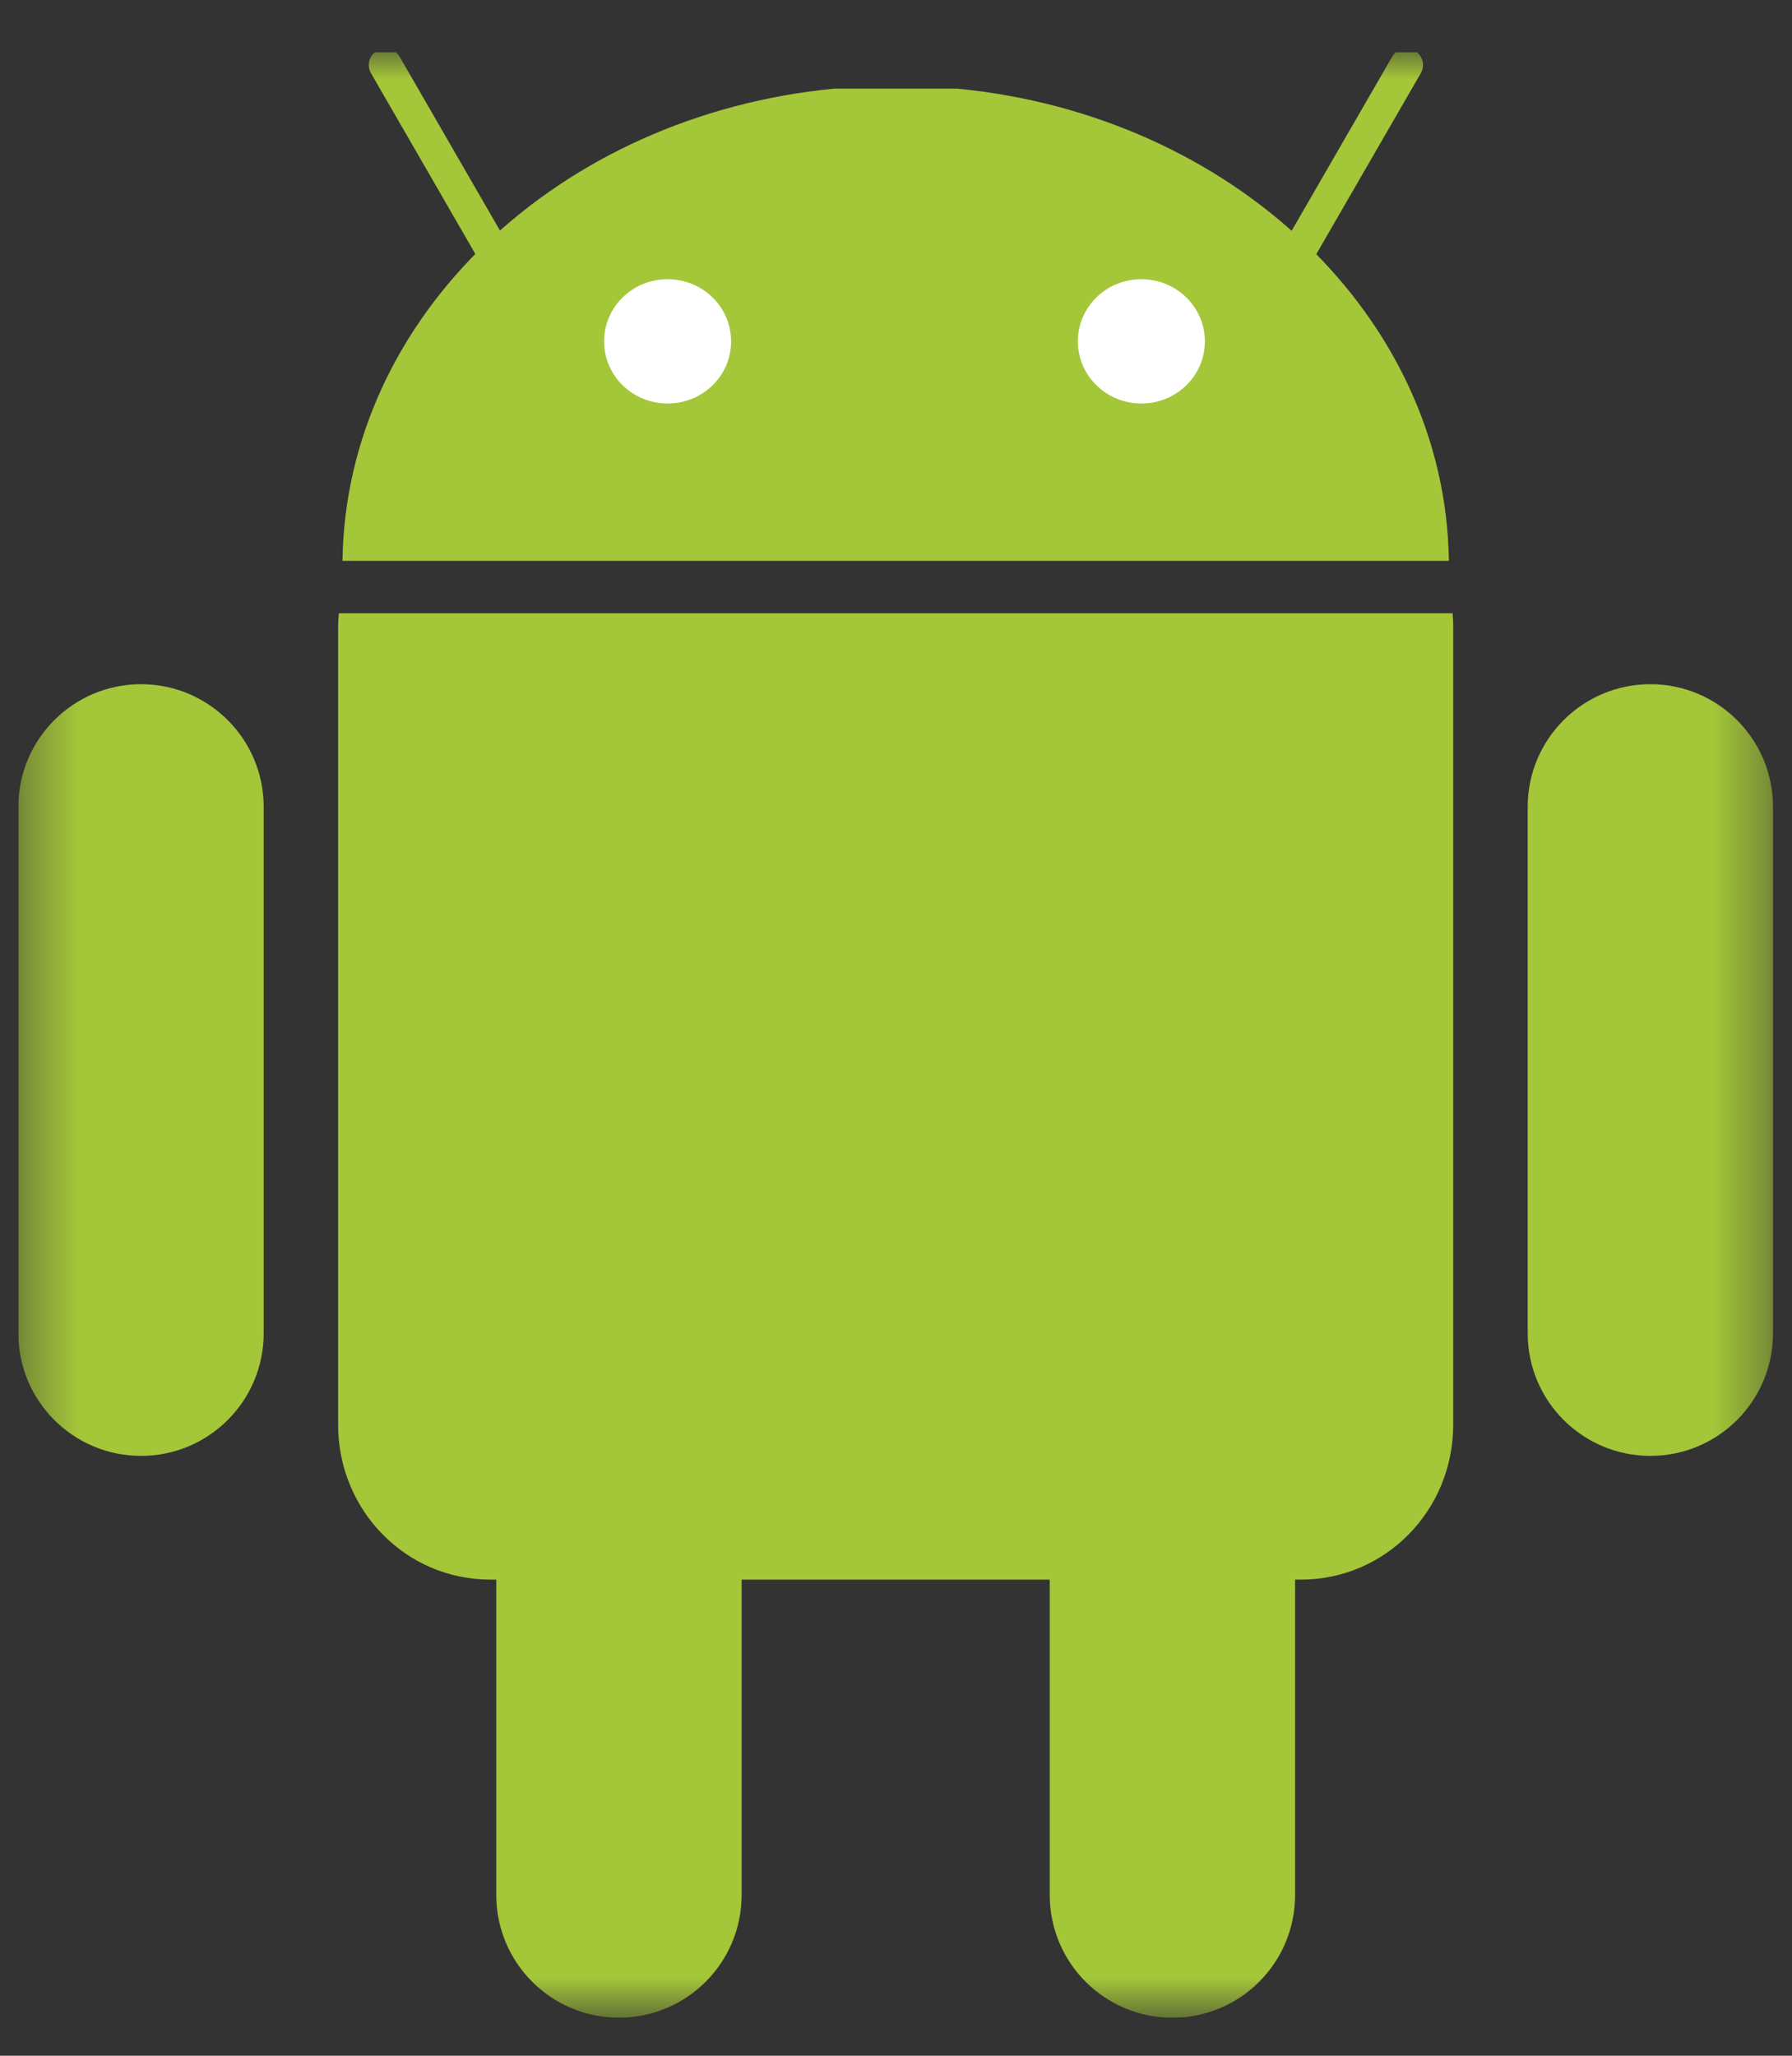 <svg width="34" height="39" viewBox="0 0 34 39" fill="none" xmlns="http://www.w3.org/2000/svg">
<rect x="0" y="0" width="34" height="39" fill="#333333" stroke="none"/>
<g clip-path="url(#clip0_43_4138)">
<mask id="mask0_43_4138" style="mask-type:luminance" maskUnits="userSpaceOnUse" x="0" y="0" width="34" height="39">
<path d="M33.641 0.988H0.348V38.279H33.641V0.988Z" fill="white"/>
</mask>
<g mask="url(#mask0_43_4138)">
<path d="M11.743 23.638C13.028 23.638 14.071 24.68 14.071 25.966V35.951C14.071 37.236 13.028 38.278 11.743 38.278C10.458 38.278 9.416 37.236 9.416 35.951V25.966C9.416 24.681 10.458 23.638 11.743 23.638Z" fill="#A4C639"/>
<path d="M6.429 11.634C6.421 11.722 6.415 11.811 6.415 11.902V27.029C6.415 28.656 7.702 29.967 9.301 29.967H24.685C26.284 29.967 27.572 28.656 27.572 27.029V11.902C27.572 11.811 27.568 11.722 27.561 11.634H6.429Z" fill="#A4C639"/>
<path d="M22.245 23.639C23.53 23.639 24.572 24.681 24.572 25.966V35.951C24.572 37.237 23.53 38.279 22.245 38.279C20.959 38.279 19.917 37.237 19.917 35.951V25.966C19.917 24.681 20.959 23.639 22.245 23.639ZM2.676 12.98C3.961 12.98 5.003 14.023 5.003 15.308V25.293C5.003 26.578 3.961 27.62 2.676 27.62C1.39 27.62 0.348 26.578 0.348 25.293V15.308C0.348 14.023 1.39 12.98 2.676 12.98ZM31.313 12.98C32.598 12.98 33.64 14.023 33.64 15.308V25.293C33.64 26.578 32.598 27.62 31.313 27.62C30.027 27.62 28.985 26.578 28.985 25.293V15.308C28.985 14.023 30.027 12.98 31.313 12.98ZM6.498 10.64C6.563 5.994 10.618 2.184 15.824 1.682H18.164C23.37 2.184 27.425 5.994 27.49 10.64H6.498Z" fill="#A4C639"/>
<path d="M26.685 1.233L24.229 5.486M7.311 1.233L9.766 5.486" stroke="#A4C639" stroke-width="0.627" stroke-linecap="round" stroke-linejoin="round"/>
<path d="M13.871 6.476C13.873 7.126 13.335 7.654 12.67 7.655C12.005 7.657 11.464 7.132 11.462 6.483V6.476C11.461 5.826 11.998 5.298 12.663 5.297C13.328 5.295 13.869 5.82 13.871 6.47V6.476ZM22.86 6.476C22.861 7.126 22.324 7.654 21.659 7.655C20.994 7.657 20.453 7.132 20.451 6.483V6.476C20.449 5.826 20.987 5.298 21.652 5.297C22.317 5.295 22.858 5.82 22.86 6.47V6.476Z" fill="white"/>
</g>
</g>
<defs>
<clipPath id="clip0_43_4138">
<rect width="33.562" height="37.291" fill="white" transform="translate(0.348 0.988)"/>
</clipPath>
</defs>
</svg>

